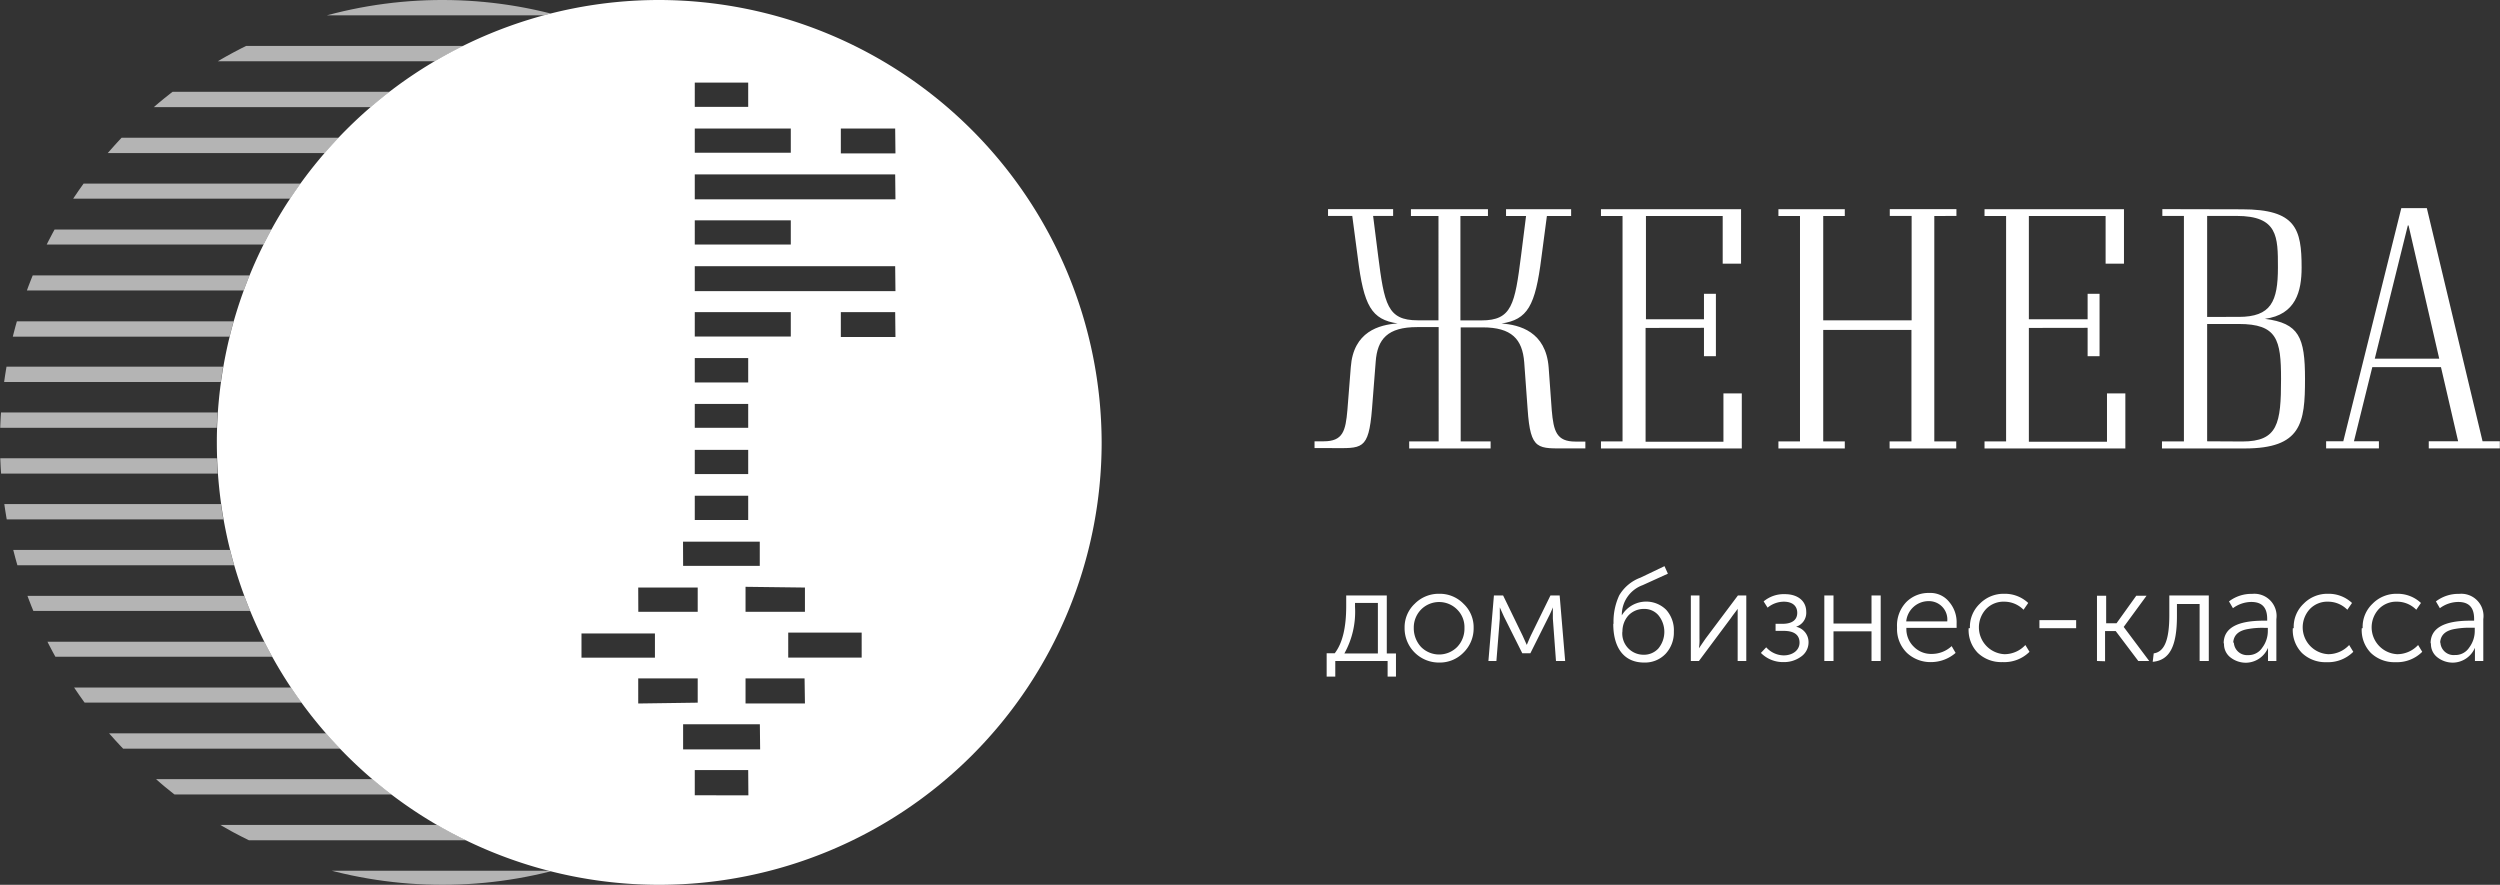 <svg xmlns="http://www.w3.org/2000/svg" xmlns:xlink="http://www.w3.org/1999/xlink" viewBox="0 0 272.32 96.38"><rect x="0" y="0" width="272.32" height="96.38" fill="#333333" stroke="none"/><defs><style>.cls-1{fill:none;clip-rule:evenodd;}.cls-2{clip-path:url(#clip-path);}.cls-3{fill:#b4b4b4;}.cls-3,.cls-4{fill-rule:evenodd;}.cls-4,.cls-5{fill:#fff;}</style><clipPath id="clip-path"><path class="cls-1" d="M23.58,48.19A48.33,48.33,0,0,1,60,1.47a48.19,48.19,0,1,0,0,93.44A48.33,48.33,0,0,1,23.58,48.19Z"/></clipPath></defs><title>logo-footer</title><g id="Layer_2" data-name="Layer 2"><g id="Layer_1-2" data-name="Layer 1"><g class="cls-2"><path class="cls-3" d="M8.05,74.89H88.3c-.4.57-.77,1.11-1.16,1.64H9.21c-.4-.54-.79-1.08-1.16-1.64Z"/><path class="cls-3" d="M5.13,69.9H91.19c-.28.54-.57,1.11-.88,1.64H6c-.31-.54-.6-1.11-.88-1.64Z"/><path class="cls-3" d="M2.95,64.91H93.37c-.2.54-.43,1.11-.65,1.64H3.6c-.23-.54-.45-1.11-.65-1.64Z"/><path class="cls-3" d="M1.42,59.9H94.9c-.14.57-.28,1.13-.43,1.67H1.87c-.17-.54-.31-1.11-.45-1.67Z"/><path class="cls-3" d="M.45,54.91H95.9c-.09.57-.17,1.13-.28,1.67H.71a15.8,15.8,0,0,1-.26-1.67Z"/><path class="cls-3" d="M0,49.92H96.32l-.09,1.67H.08C.06,51,0,50.49,0,49.92Z"/><path class="cls-3" d="M.08,44.93H96.24l.09,1.67H0c0-.57.06-1.11.08-1.67Z"/><path class="cls-3" d="M.68,39.94h95a15.83,15.83,0,0,1,.26,1.67H.43c.09-.57.17-1.13.26-1.67Z"/><path class="cls-3" d="M1.81,35H94.51c.17.54.31,1.11.45,1.67H1.39c.11-.57.28-1.13.43-1.67Z"/><path class="cls-3" d="M3.54,30H92.78c.23.54.45,1.11.65,1.64H2.89c.23-.54.43-1.11.65-1.64Z"/><path class="cls-3" d="M5.92,25H90.4l.88,1.64H5.07c.26-.54.57-1.11.85-1.64Z"/><path class="cls-3" d="M9.1,20H87.22c.4.54.79,1.08,1.16,1.64H7.94c.4-.57.77-1.11,1.16-1.64Z"/><path class="cls-3" d="M13.24,15H83.08c.51.57,1,1.11,1.5,1.67H11.74c.48-.57,1-1.11,1.5-1.67Z"/><path class="cls-3" d="M18.79,10H77.53c.71.54,1.39,1.11,2,1.67H16.75c.65-.57,1.33-1.13,2-1.67Z"/><path class="cls-3" d="M26.79,5H69.53c1,.54,2.07,1.08,3.06,1.67H23.73c1-.6,2-1.13,3.06-1.67Z"/><path class="cls-3" d="M36.08,94.85H60.24a48.4,48.4,0,0,1-24.15,0Z"/><path class="cls-3" d="M24,89.86H72.37c-1,.6-2,1.16-3.12,1.67H27.07C26,91,25,90.45,24,89.86Z"/><path class="cls-3" d="M16.92,84.87h62.5c-.68.57-1.36,1.13-2.07,1.67H19c-.68-.54-1.39-1.11-2-1.67Z"/><path class="cls-3" d="M11.85,79.88H84.47c-.51.57-1,1.11-1.53,1.67H13.38l-1.53-1.67Z"/><path class="cls-3" d="M60.75,1.67H35.57a48.19,48.19,0,0,1,25.17,0Z"/></g><path class="cls-4" d="M71.8,0A48.19,48.19,0,1,0,120,48.19,48.3,48.3,0,0,0,71.8,0Zm3.88,9H81.5v2.64H75.68Zm0,5H86.14v2.64H75.68Zm0,10H86.14v2.64H75.68Zm0,10H86.14v2.66H75.68Zm12,30v2.64H81.21V63.92Zm-12-25H81.5v2.66H75.68Zm0,5H81.5V46.6H75.68Zm0,5H81.5v2.64H75.68Zm0,5H81.5v2.64H75.68Zm-1.28,5h8.36v2.64H74.41Zm-4.88,5H76v2.64H69.53Zm-6.18,5h8v2.64h-8Zm6.18,7.63V73.9H76v2.64Zm12,10H75.68V83.88H81.5Zm1.28-5H74.41V78.89h8.36Zm4.88-5H81.21V73.9h6.43Zm6.18-5h-8V68.91h8Zm3.68-34.92H91.59V34h5.92Zm0-5H75.68V29H97.51Zm0-10H75.68V19H97.51Zm0-5H91.59V14h5.92Z"/><path class="cls-5" d="M171.61,48.1c-2.07,0-2.38-1.13-2.58-3.4L168.69,40c-.31-3.88-3.17-4.62-5.13-4.76l0,0c2.83-.43,3.68-1.9,4.34-7.17l.6-4.54h2.64v-.74h-7.09v.74h2.18l-.54,4.28c-.68,5.36-1,7.09-4.31,7.09h-2.3V23.53h3v-.74h-8.39v.74h3V34.89h-2.27c-3.29,0-3.63-1.73-4.31-7.09l-.54-4.28h2.18v-.74h-7.09v.74h2.64l.6,4.54c.65,5.27,1.5,6.75,4.34,7.17l0,0c-2,.14-4.82.88-5.1,4.76l-.37,4.68c-.2,2.27-.48,3.4-2.58,3.4h-1v.74h1.84c3.32,0,4.05.31,4.42-4.28l.4-5.1c.17-2.52,1.33-3.8,4.51-3.8h2.35V48.08H153.5v.77h8.87v-.77h-3.26V35.66h2.38c3.17,0,4.34,1.28,4.54,3.8l.37,5.1c.31,4.59,1.11,4.28,4.42,4.28h1.87V48.1Zm14-12.39v3.09h1.3V32h-1.3v2.78h-6.32V23.53h8.36v5.19h2V22.79H174.39v.74h2.35V48.08h-2.35v.77h15.34v-6h-2v5.27h-8.48V35.72Zm27.5-12.19v-.74h-7.26v.74h2.38V34.89H198.6V23.53h2.35v-.74h-7.23v.74h2.35V48.08h-2.35v.77h7.23v-.77H198.6V35.94h9.61V48.08h-2.38v.77h7.26v-.77H210.7V23.53Zm14.29,12.19v3.09h1.3V32h-1.3v2.78H221V23.53h8.36v5.19h2V22.79H216.17v.74h2.35V48.08h-2.35v.77h15.34v-6h-2v5.27H221V35.72Zm8.14-12.93v.74h2.35V48.08H235.5v.77h9c6.21,0,6.58-2.78,6.58-7.57,0-4.56-.65-6.07-4.37-6.55,3.37-.45,4-3,4-5.58,0-4.2-.6-6.35-6.49-6.35Zm4.88,11.74v-11h3.2c4.51,0,4.51,2.27,4.51,5.61,0,3.71-.74,5.39-4.28,5.39Zm0,13.55V35.29h3.43c4.2,0,4.62,1.7,4.62,6,0,4.85-.34,6.8-4.22,6.8Zm30,0-6.07-25.4h-2.78l-6.32,25.4h-1.87v.77h5.75v-.77h-2.72l2-8.08h7.48l1.87,8.08h-3.2v.77h7.74v-.77Zm-11.74-9,3.6-14.51h.08l3.34,14.51Z"/><path class="cls-5" d="M146.44,71.18a9.33,9.33,0,0,0,1.16-5.07v-.43h2.49v5.5Zm-1.93,2.52h.94V72h5.7v1.7h.91V71.18h-1V64.86h-4.42V66c0,2.35-.4,4.05-1.25,5.16h-.88ZM153,68.4a3.73,3.73,0,0,0,3.77,3.77,3.59,3.59,0,0,0,2.64-1.08,3.68,3.68,0,0,0,1.11-2.69,3.51,3.51,0,0,0-1.11-2.64,3.59,3.59,0,0,0-2.64-1.08,3.66,3.66,0,0,0-2.66,1.08A3.51,3.51,0,0,0,153,68.4Zm1,0a2.8,2.8,0,0,1,.79-2,2.77,2.77,0,0,1,3.94,0,2.69,2.69,0,0,1,.79,2,2.87,2.87,0,0,1-.79,2.07,2.77,2.77,0,0,1-3.94,0A3,3,0,0,1,154,68.4Zm9,3.6.37-4.62V66.16h0l.45,1,2,4h.88l2-4a9.6,9.6,0,0,0,.45-1h0v1.22l.34,4.62h1l-.6-7.14h-1l-2.15,4.39q-.21.47-.43,1h0l-.45-1-2.13-4.39h-1l-.6,7.14Zm12.73-4.05c0,2.55,1.11,4.22,3.37,4.22a3.1,3.1,0,0,0,2.32-.94,3.39,3.39,0,0,0,.91-2.41,3.33,3.33,0,0,0-.85-2.41,3.1,3.1,0,0,0-4.82.62h0a3.45,3.45,0,0,1,2.27-3.29l2.75-1.25-.37-.82-2.61,1.25a4.49,4.49,0,0,0-2.32,1.93,6.79,6.79,0,0,0-.62,3.09Zm1,.85a2.59,2.59,0,0,1,.65-1.76,2.29,2.29,0,0,1,1.7-.71,2,2,0,0,1,1.56.68,2.85,2.85,0,0,1,0,3.63,2.12,2.12,0,0,1-1.62.68,2.31,2.31,0,0,1-2.3-2.52Zm8.33,3.2,3.51-4.71c.2-.31.77-1,.71-1h0s0,.68,0,1V72h.94V64.86h-.91l-3.51,4.68c-.45.65-.68,1-.74,1.08h0a5.42,5.42,0,0,0,.06-1.08V64.86h-.94V72Zm6.75-.88a3.37,3.37,0,0,0,2.47,1,3.12,3.12,0,0,0,1.87-.57A1.89,1.89,0,0,0,197,70a1.71,1.71,0,0,0-1.36-1.73v0a1.59,1.59,0,0,0,1.11-1.62c0-1.25-1-1.93-2.32-1.93a3.41,3.41,0,0,0-2.32.79l.43.68a2.81,2.81,0,0,1,1.76-.65c.91,0,1.47.43,1.47,1.22s-.6,1.19-1.59,1.19h-.77v.77h.88c1.13,0,1.73.43,1.73,1.28s-.77,1.39-1.73,1.39a2.6,2.6,0,0,1-1.9-.88Zm7.91.88V68.77h4.14V72h1V64.86h-1v3.06h-4.14V64.86h-1V72Zm6.92-3.57a3.63,3.63,0,0,0,1.08,2.69,3.75,3.75,0,0,0,2.66,1,4.09,4.09,0,0,0,2.64-1l-.43-.74a3.16,3.16,0,0,1-2.18.85,2.63,2.63,0,0,1-1.93-.77,2.67,2.67,0,0,1-.82-2.07h5.47c0-.2,0-.37,0-.48a3.4,3.4,0,0,0-.79-2.32,2.61,2.61,0,0,0-2.18-1,3.4,3.4,0,0,0-2.52,1,3.68,3.68,0,0,0-1,2.72Zm1-.74a2.45,2.45,0,0,1,2.47-2.21,2,2,0,0,1,2,2.21Zm6.8.74a3.57,3.57,0,0,0,1,2.69,3.7,3.7,0,0,0,2.69,1A3.89,3.89,0,0,0,221.07,71l-.45-.74a3.11,3.11,0,0,1-2.27,1,2.93,2.93,0,0,1-2-4.93,2.63,2.63,0,0,1,2-.79,2.94,2.94,0,0,1,2.07.88l.51-.74a3.71,3.71,0,0,0-2.61-1,3.61,3.61,0,0,0-2.66,1.08,3.46,3.46,0,0,0-1.08,2.66Zm11.71,0v-.88h-4v.88Zm3.15,3.6V68.74h1.16L232.92,72h1.19l-2.78-3.71v0l2.49-3.4H232.7l-2.15,3h-1.13v-3h-1V72Zm5.19.06c1.84-.17,2.64-1.67,2.64-5v-1.3h2.47V72h1V64.86H236.3V67c0,2.66-.51,4-1.7,4.17Zm7.77-2a1.81,1.81,0,0,0,.71,1.53,2.73,2.73,0,0,0,1.7.57,2.65,2.65,0,0,0,2.38-1.62h0l0,.6V72h.91V67.44a2.42,2.42,0,0,0-2.64-2.75,4,4,0,0,0-2.52.82l.43.74a3.4,3.4,0,0,1,2-.68c1.16,0,1.73.6,1.73,1.84v.2h-.4q-4.34,0-4.34,2.47Zm1-.09c.06-.94.74-1.36,1.73-1.5a8.59,8.59,0,0,1,1.64-.11h.4v.31a3,3,0,0,1-.6,1.84,1.78,1.78,0,0,1-1.56.82A1.44,1.44,0,0,1,243.33,70Zm6.49-1.56a3.57,3.57,0,0,0,1,2.69,3.7,3.7,0,0,0,2.69,1A3.89,3.89,0,0,0,256.34,71l-.45-.74a3.11,3.11,0,0,1-2.27,1,2.93,2.93,0,0,1-2-4.93,2.63,2.63,0,0,1,2-.79,2.94,2.94,0,0,1,2.07.88l.51-.74a3.71,3.71,0,0,0-2.61-1,3.61,3.61,0,0,0-2.66,1.08,3.46,3.46,0,0,0-1.08,2.66Zm7.51,0a3.57,3.57,0,0,0,1,2.69,3.7,3.7,0,0,0,2.69,1A3.89,3.89,0,0,0,263.85,71l-.45-.74a3.11,3.11,0,0,1-2.27,1,2.93,2.93,0,0,1-2-4.93,2.63,2.63,0,0,1,2-.79,2.94,2.94,0,0,1,2.07.88l.51-.74a3.71,3.71,0,0,0-2.61-1,3.61,3.61,0,0,0-2.66,1.08,3.46,3.46,0,0,0-1.08,2.66Zm7.54,1.64a1.81,1.81,0,0,0,.71,1.53,2.73,2.73,0,0,0,1.7.57,2.65,2.65,0,0,0,2.38-1.62h0l0,.6V72h.91V67.44a2.42,2.42,0,0,0-2.64-2.75,4,4,0,0,0-2.52.82l.43.74a3.4,3.4,0,0,1,2-.68c1.16,0,1.73.6,1.73,1.84v.2h-.43c-2.86,0-4.31.82-4.31,2.47Zm1-.09c.06-.94.74-1.36,1.73-1.5a8.59,8.59,0,0,1,1.64-.11h.4v.31a3,3,0,0,1-.6,1.84,1.78,1.78,0,0,1-1.56.82A1.44,1.44,0,0,1,265.83,70Z"/></g></g></svg>